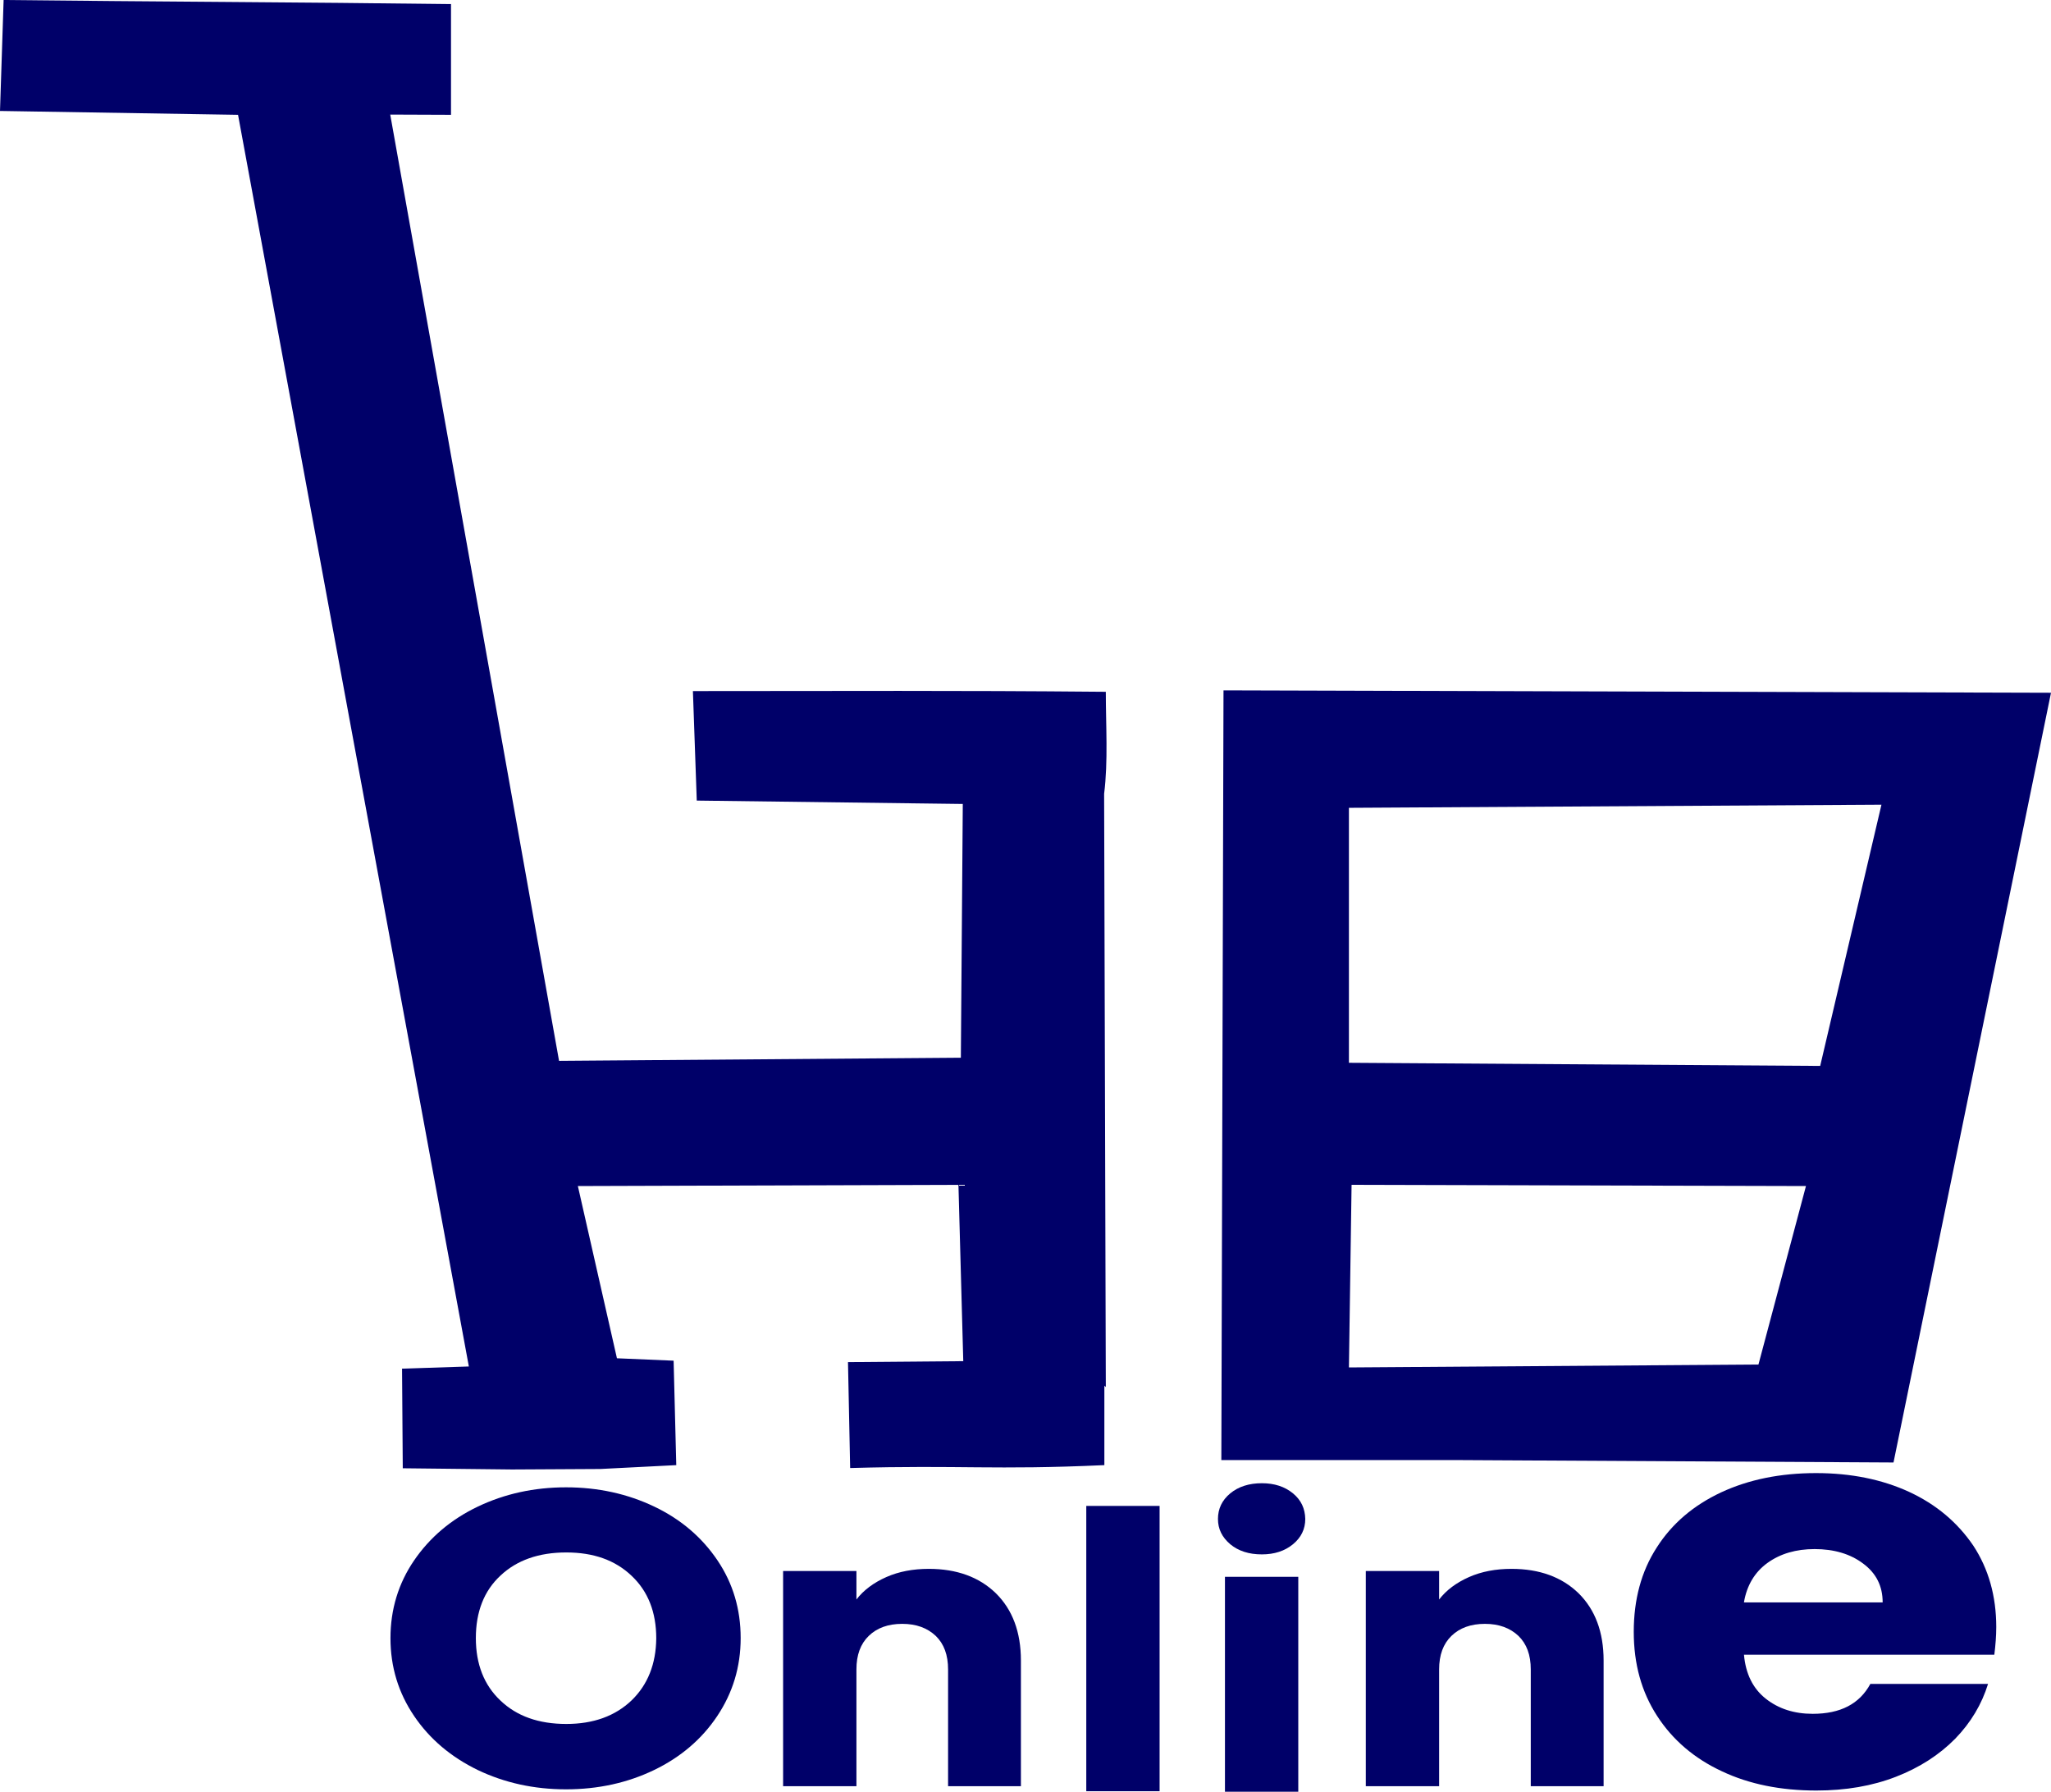 <?xml version="1.0" encoding="utf-8"?>
<!-- Generator: Adobe Illustrator 24.1.1, SVG Export Plug-In . SVG Version: 6.00 Build 0)  -->
<svg version="1.1"
	 id="svg8" inkscape:export-filename="/home/venky/mandi/src/main/resources/web_manifest/drawing.png" inkscape:export-xdpi="96" inkscape:export-ydpi="96" inkscape:version="1.0 (unknown)" sodipodi:docname="drawing.svg" xmlns:cc="http://creativecommons.org/ns#" xmlns:dc="http://purl.org/dc/elements/1.1/" xmlns:inkscape="http://www.inkscape.org/namespaces/inkscape" xmlns:rdf="http://www.w3.org/1999/02/22-rdf-syntax-ns#" xmlns:sodipodi="http://sodipodi.sourceforge.net/DTD/sodipodi-0.dtd" xmlns:svg="http://www.w3.org/2000/svg"
	 xmlns="http://www.w3.org/2000/svg" xmlns:xlink="http://www.w3.org/1999/xlink" x="0px" y="0px" viewBox="0 0 850.4 742.8"
	 style="enable-background:new 0 0 850.4 742.8;" xml:space="preserve">
<style type="text/css">
	.st0{fill:#000069;}
</style>
<g>
	<path class="st0" d="M385.1,650.4c-6.5,0-12.4,1.1-17.6,3.4c-5.2,2.3-9.4,5.4-12.4,9.3v-11.8h-30.4v89.2h30.4v-48.4
		c0-6,1.7-10.6,5.1-13.9c3.4-3.3,8-5,13.9-5c5.8,0,10.4,1.7,13.9,5c3.4,3.3,5.1,7.9,5.1,13.9v48.4h30.2v-52.1
		c0-11.8-3.5-21.1-10.4-27.9C406,653.8,396.7,650.4,385.1,650.4z"/>
	<path class="st0" d="M785.1,606.3l65.3-319.1l-343.1-1l-0.9,319.1h97.5L785.1,606.3z M559.3,334.9l220.8-1.3l-25.4,108.3
		l-195.4-1.3V334.9z M560.4,491.2l188.4,0.5l-19.7,74l-169.8,1.2L560.4,491.2z"/>
	<path class="st0" d="M166.7,567.4l0.3,41.3l45.3,0.5l36.6-0.2l31.5-1.6l-1.1-43.3l-23.5-1l-16.2-71.4l157.8-0.5l2,73.1l-47.8,0.4
		l0.9,43.9c46.5-1.3,59,0.9,105.4-1.2l0,0l0-32.9l0.6,0.5l-0.7-245.9c1.7-13.5,0.7-28.4,0.7-42.3c-65.5-0.6-105.8-0.3-171.2-0.3
		l1.6,45.4l110.3,1.4l-0.8,105.2l-166.6,1.3l-70-392.3l25.2,0.1V1.7C125.2,0.9,63.4,0.7,1.5,0L0,46l98.7,1.6l95.7,518.9L166.7,567.4
		z"/>
	<path class="st0" d="M271.3,624.6c-11.1-5.3-23.3-8-36.6-8c-13.3,0-25.5,2.7-36.6,8c-11.1,5.3-19.9,12.8-26.4,22.3
		c-6.5,9.5-9.8,20.3-9.8,32.2c0,12,3.3,22.7,9.8,32.3c6.5,9.6,15.3,17,26.4,22.4c11.1,5.3,23.3,8,36.6,8c13.3,0,25.5-2.7,36.5-8
		c11-5.3,19.8-12.8,26.2-22.4c6.4-9.6,9.7-20.3,9.7-32.3c0-12-3.2-22.7-9.6-32.2C291.1,637.4,282.4,629.9,271.3,624.6z M261.9,704.9
		c-6.8,6.5-15.8,9.8-27.1,9.8c-11.4,0-20.5-3.2-27.3-9.7c-6.8-6.4-10.2-15.1-10.2-25.9c0-10.9,3.4-19.6,10.2-25.9
		c6.8-6.4,15.9-9.6,27.3-9.6c11.3,0,20.3,3.2,27.1,9.7c6.8,6.4,10.2,15.1,10.2,25.9C272,689.8,268.6,698.4,261.9,704.9z"/>
	<path class="st0" d="M791.6,618.5c-11.3-5.2-24.2-7.8-38.6-7.8c-14.9,0-28,2.7-39.4,8c-11.5,5.4-20.4,13-26.7,22.9
		c-6.4,9.9-9.5,21.6-9.5,34.9c0,13.3,3.2,24.9,9.7,34.9c6.4,9.9,15.4,17.6,26.8,22.9c11.4,5.4,24.5,8,39.2,8c12.2,0,23.2-1.9,33-5.7
		c9.8-3.8,18-9.1,24.6-15.8c6.5-6.7,11-14.3,13.6-22.7h-48.8c-4.5,8.3-12.4,12.4-23.9,12.4c-7.7,0-14.2-2.1-19.5-6.3
		c-5.3-4.2-8.3-10.3-9-18.2h103.8c0.5-4,0.8-7.8,0.8-11.5c0-12.8-3.2-24.1-9.5-33.7C811.6,631.1,802.8,623.7,791.6,618.5z
		 M723.1,664.2c1.2-7,4.5-12.5,9.8-16.3c5.3-3.8,11.8-5.7,19.5-5.7c8,0,14.8,2,20.1,6c5.4,4,8.1,9.3,8.1,16.1H723.1z"/>
	<rect x="450.4" y="624.3" class="st0" width="30.4" height="118.3"/>
	<path class="st0" d="M536.1,619.1c-3.4-2.8-7.7-4.2-12.9-4.2c-5.3,0-9.7,1.4-13.1,4.2c-3.4,2.8-5.1,6.4-5.1,10.6
		c0,4.2,1.7,7.6,5.1,10.5c3.4,2.8,7.7,4.2,13.1,4.2c5.2,0,9.5-1.4,12.9-4.2c3.4-2.8,5.1-6.3,5.1-10.5
		C541.1,625.4,539.5,621.9,536.1,619.1z"/>
	<rect x="507.9" y="653.7" class="st0" width="30.4" height="89.2"/>
	<path class="st0" d="M626.7,650.4c-6.5,0-12.4,1.1-17.6,3.4c-5.2,2.3-9.4,5.4-12.4,9.3v-11.8h-30.4v89.2h30.4v-48.4
		c0-6,1.7-10.6,5.1-13.9c3.4-3.3,8-5,13.9-5c5.8,0,10.4,1.7,13.9,5c3.4,3.3,5.1,7.9,5.1,13.9v48.4h30.2v-52.1
		c0-11.8-3.5-21.1-10.4-27.9C647.6,653.8,638.3,650.4,626.7,650.4z"/>
</g>
</svg>
